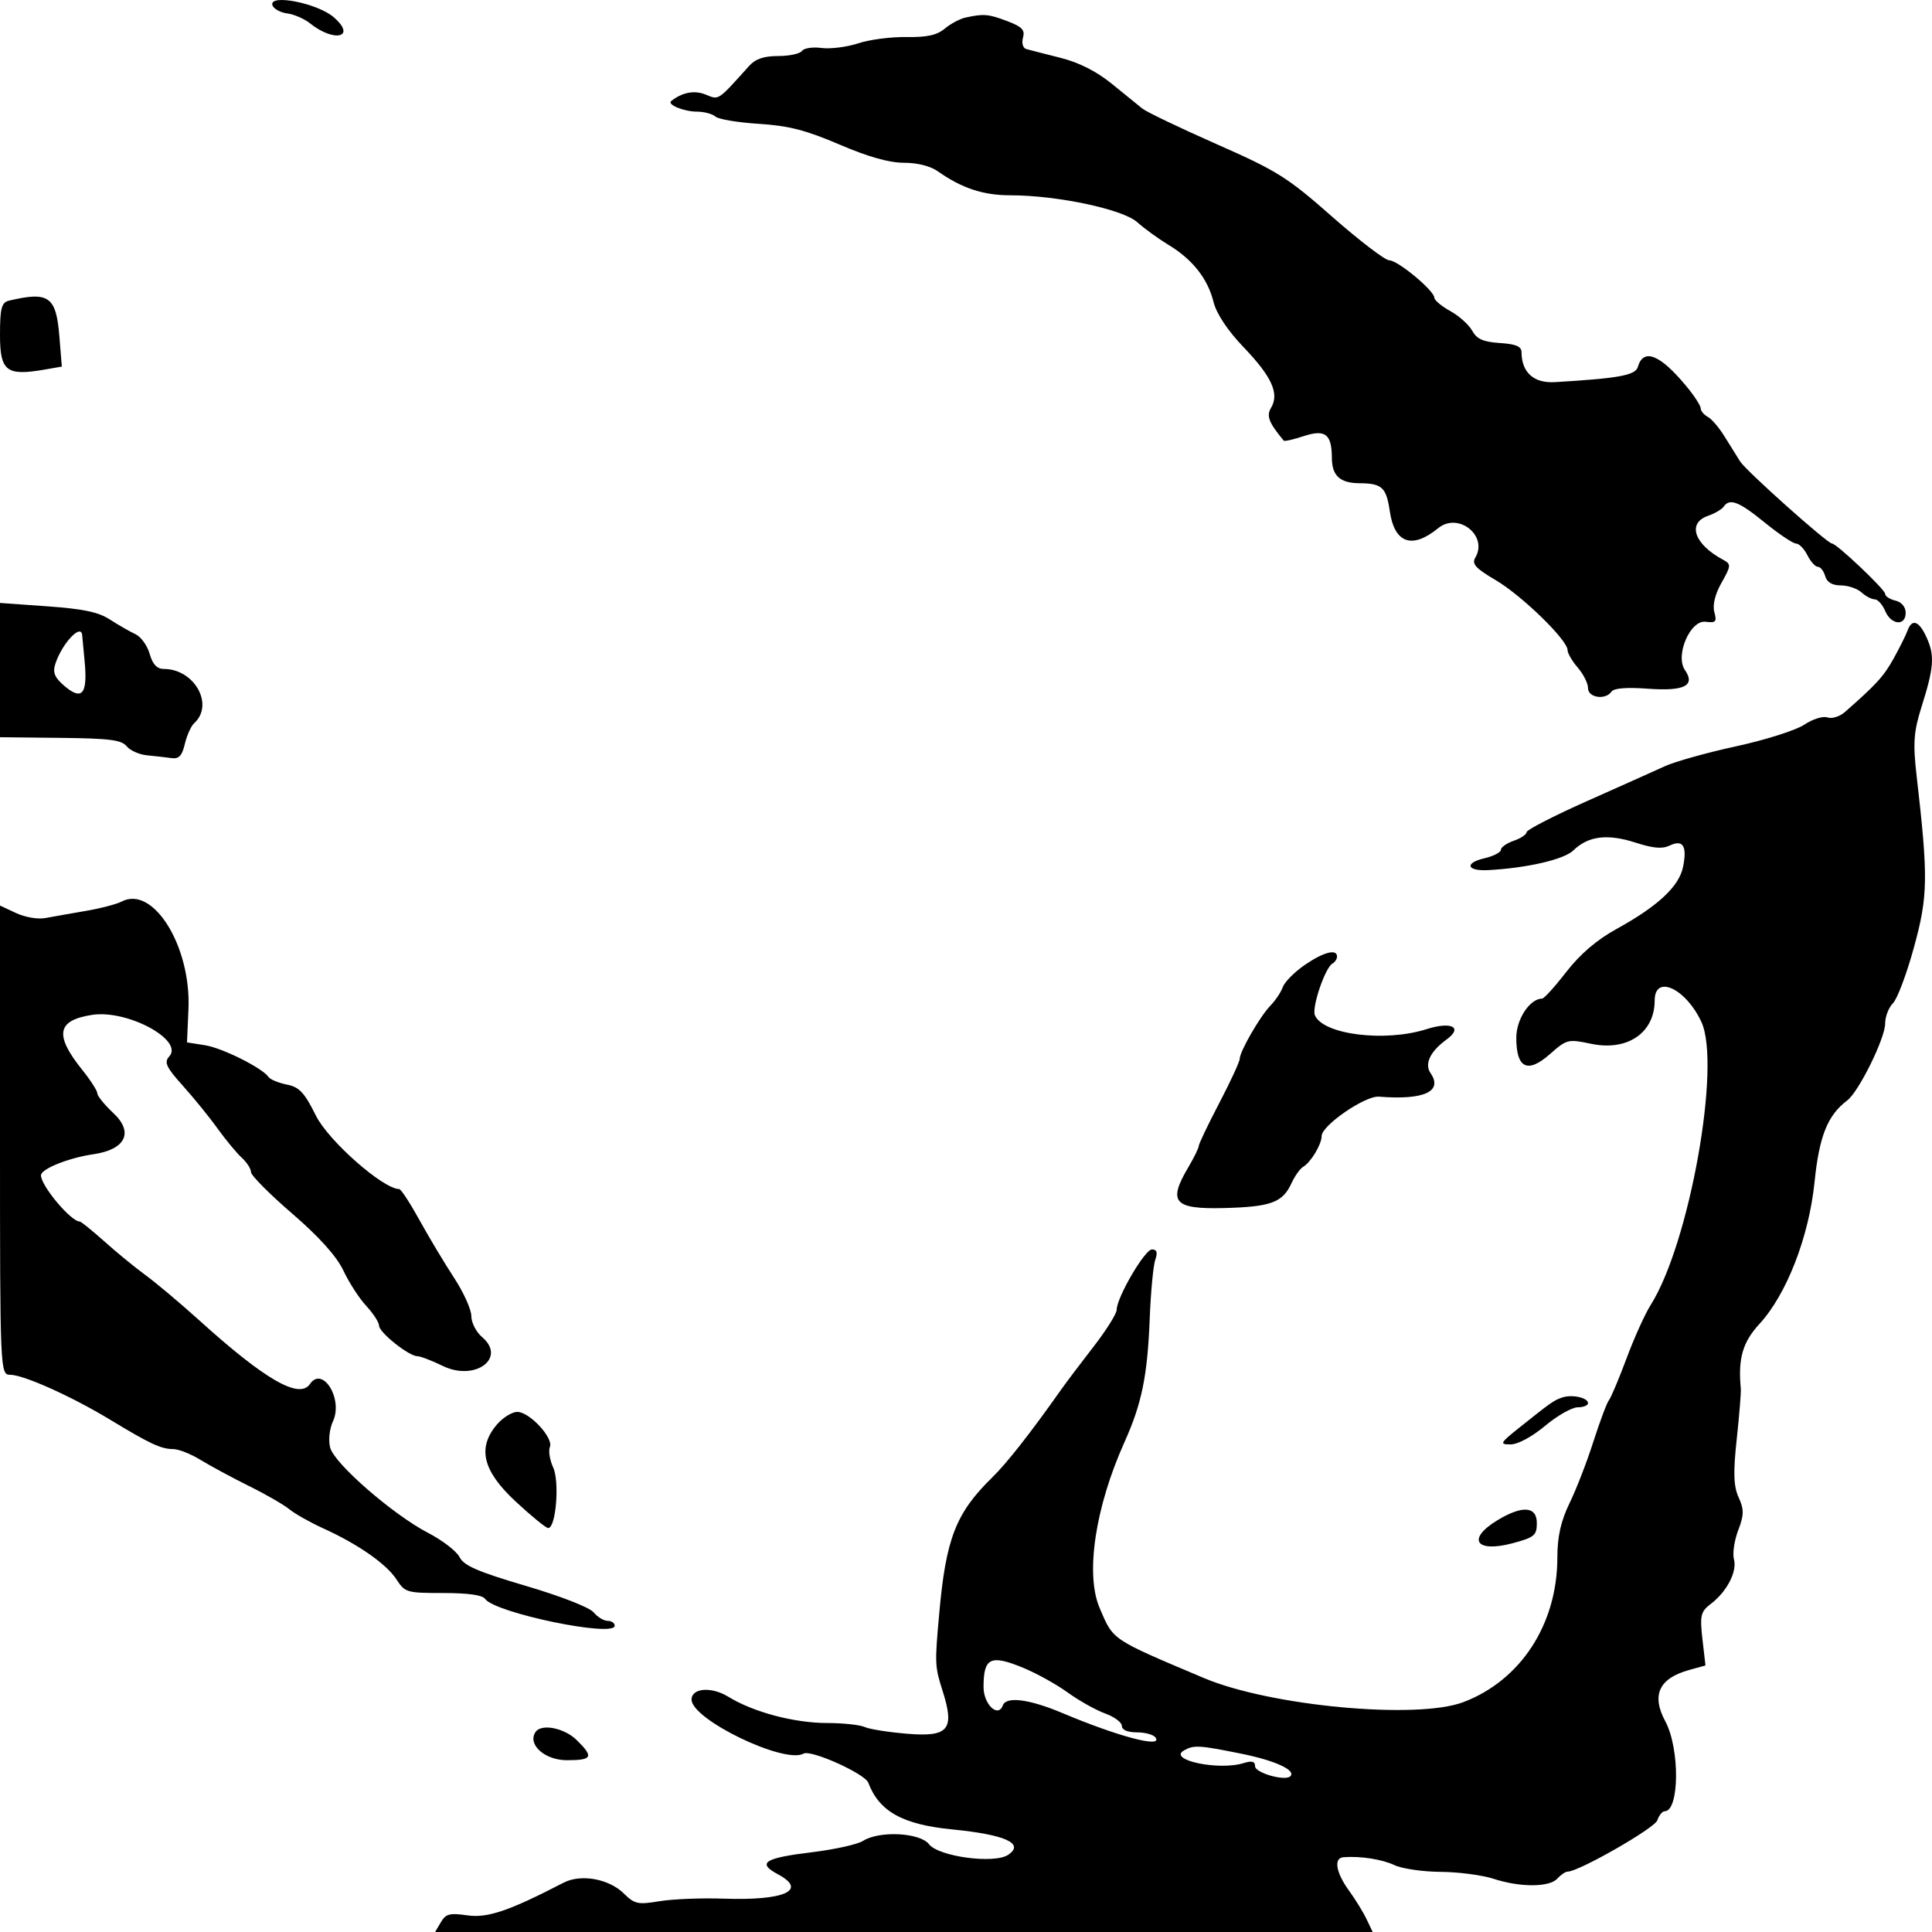 <svg width="24" height="24" viewBox="0 0 24 24" fill="none" xmlns="http://www.w3.org/2000/svg">
<path fill-rule="evenodd" clip-rule="evenodd" d="M3.385 0.067C3.401 0.111 3.484 0.156 3.569 0.167C3.653 0.178 3.78 0.233 3.85 0.289C4.154 0.533 4.433 0.463 4.147 0.215C3.944 0.038 3.331 -0.081 3.385 0.067ZM11.995 0.218C11.925 0.233 11.809 0.295 11.737 0.355C11.639 0.437 11.516 0.464 11.26 0.46C11.069 0.457 10.799 0.492 10.659 0.539C10.519 0.585 10.315 0.61 10.205 0.596C10.096 0.581 9.987 0.598 9.963 0.632C9.939 0.667 9.807 0.696 9.668 0.696C9.489 0.696 9.385 0.731 9.306 0.819C8.912 1.257 8.933 1.243 8.769 1.176C8.629 1.118 8.478 1.145 8.338 1.255C8.283 1.299 8.494 1.386 8.658 1.387C8.747 1.387 8.85 1.415 8.887 1.448C8.923 1.481 9.165 1.522 9.424 1.538C9.797 1.562 10.006 1.615 10.427 1.795C10.786 1.949 11.046 2.022 11.229 2.022C11.397 2.022 11.559 2.063 11.653 2.13C11.948 2.338 12.215 2.426 12.549 2.426C13.131 2.426 13.947 2.599 14.127 2.76C14.215 2.839 14.389 2.965 14.514 3.041C14.813 3.221 15.002 3.46 15.074 3.748C15.111 3.897 15.248 4.104 15.453 4.318C15.8 4.681 15.894 4.89 15.79 5.065C15.729 5.168 15.761 5.249 15.947 5.474C15.956 5.485 16.067 5.46 16.194 5.418C16.464 5.33 16.543 5.391 16.545 5.688C16.546 5.911 16.646 6.002 16.892 6.003C17.167 6.005 17.221 6.055 17.264 6.347C17.322 6.749 17.54 6.827 17.866 6.561C18.115 6.358 18.488 6.654 18.327 6.927C18.28 7.005 18.33 7.06 18.582 7.208C18.906 7.399 19.473 7.951 19.473 8.076C19.473 8.115 19.53 8.213 19.6 8.294C19.67 8.375 19.727 8.489 19.727 8.548C19.727 8.668 19.945 8.7 20.019 8.591C20.048 8.549 20.203 8.536 20.466 8.555C20.923 8.589 21.065 8.518 20.931 8.324C20.806 8.142 20.997 7.698 21.189 7.724C21.315 7.74 21.329 7.724 21.296 7.603C21.272 7.517 21.306 7.378 21.386 7.238C21.505 7.028 21.506 7.008 21.406 6.954C21.046 6.762 20.955 6.499 21.217 6.408C21.301 6.379 21.388 6.328 21.411 6.295C21.486 6.185 21.6 6.229 21.923 6.492C22.098 6.634 22.272 6.751 22.31 6.752C22.349 6.752 22.412 6.817 22.452 6.897C22.492 6.976 22.55 7.041 22.582 7.041C22.614 7.041 22.655 7.093 22.673 7.156C22.695 7.233 22.76 7.272 22.867 7.272C22.955 7.272 23.07 7.311 23.123 7.358C23.175 7.406 23.25 7.445 23.288 7.445C23.326 7.445 23.385 7.51 23.418 7.589C23.492 7.765 23.673 7.781 23.673 7.612C23.673 7.54 23.622 7.479 23.546 7.461C23.476 7.445 23.418 7.407 23.418 7.377C23.418 7.324 22.815 6.752 22.758 6.752C22.701 6.752 21.692 5.851 21.617 5.733C21.575 5.667 21.487 5.526 21.421 5.419C21.355 5.312 21.262 5.203 21.214 5.178C21.166 5.152 21.127 5.105 21.127 5.073C21.127 5.041 21.049 4.919 20.952 4.802C20.624 4.404 20.415 4.319 20.346 4.558C20.316 4.662 20.111 4.7 19.315 4.747C19.053 4.762 18.903 4.628 18.901 4.376C18.9 4.303 18.833 4.274 18.631 4.261C18.424 4.247 18.345 4.212 18.288 4.108C18.247 4.034 18.125 3.924 18.016 3.864C17.907 3.804 17.818 3.729 17.818 3.699C17.818 3.611 17.364 3.234 17.259 3.234C17.207 3.234 16.889 2.991 16.552 2.695C15.994 2.203 15.869 2.124 15.114 1.791C14.659 1.59 14.243 1.391 14.191 1.349C14.139 1.307 13.967 1.168 13.809 1.039C13.62 0.886 13.403 0.776 13.173 0.718C12.98 0.67 12.789 0.62 12.748 0.609C12.707 0.597 12.689 0.534 12.708 0.468C12.735 0.373 12.696 0.332 12.514 0.263C12.281 0.174 12.218 0.169 11.995 0.218ZM0.111 3.735C0.019 3.757 0 3.829 0 4.16C0 4.609 0.078 4.672 0.543 4.593L0.768 4.554L0.738 4.183C0.698 3.682 0.608 3.617 0.111 3.735ZM0 8.324V9.158L0.748 9.166C1.364 9.173 1.509 9.191 1.574 9.271C1.617 9.323 1.731 9.374 1.828 9.383C1.925 9.392 2.06 9.408 2.128 9.417C2.222 9.431 2.261 9.39 2.296 9.242C2.321 9.136 2.373 9.02 2.411 8.985C2.665 8.756 2.416 8.31 2.035 8.31C1.95 8.31 1.896 8.252 1.859 8.122C1.83 8.019 1.75 7.909 1.681 7.877C1.613 7.846 1.471 7.764 1.367 7.697C1.223 7.603 1.036 7.564 0.589 7.532L0 7.49V8.324ZM23.696 7.834C23.676 7.89 23.598 8.045 23.523 8.181C23.4 8.402 23.311 8.5 22.918 8.845C22.853 8.902 22.756 8.932 22.7 8.912C22.644 8.893 22.517 8.933 22.414 9.002C22.311 9.071 21.93 9.192 21.566 9.271C21.202 9.35 20.804 9.462 20.682 9.518C20.559 9.574 20.123 9.77 19.711 9.953C19.3 10.136 18.964 10.309 18.964 10.337C18.964 10.366 18.892 10.414 18.805 10.444C18.717 10.474 18.645 10.525 18.645 10.556C18.645 10.588 18.552 10.636 18.439 10.662C18.188 10.721 18.221 10.823 18.486 10.809C18.969 10.783 19.43 10.677 19.545 10.564C19.729 10.385 19.967 10.355 20.313 10.466C20.538 10.539 20.65 10.548 20.741 10.504C20.907 10.424 20.961 10.51 20.907 10.771C20.857 11.013 20.593 11.258 20.081 11.54C19.837 11.674 19.628 11.853 19.457 12.074C19.316 12.256 19.181 12.405 19.157 12.405C19.005 12.405 18.836 12.66 18.836 12.891C18.836 13.271 18.975 13.339 19.251 13.097C19.464 12.909 19.477 12.906 19.769 12.967C20.218 13.06 20.555 12.829 20.555 12.428C20.555 12.1 20.941 12.277 21.135 12.694C21.384 13.229 20.986 15.454 20.504 16.213C20.434 16.324 20.299 16.622 20.205 16.876C20.11 17.13 20.012 17.363 19.986 17.395C19.96 17.427 19.874 17.659 19.793 17.91C19.713 18.162 19.579 18.506 19.496 18.676C19.39 18.894 19.346 19.091 19.346 19.348C19.346 20.176 18.891 20.875 18.177 21.145C17.6 21.363 15.781 21.194 14.955 20.845C13.796 20.355 13.833 20.38 13.66 19.975C13.48 19.555 13.605 18.723 13.969 17.914C14.183 17.438 14.254 17.093 14.282 16.386C14.295 16.053 14.326 15.722 14.351 15.65C14.383 15.559 14.371 15.521 14.31 15.521C14.22 15.522 13.873 16.117 13.872 16.27C13.872 16.318 13.742 16.526 13.582 16.732C13.422 16.938 13.246 17.172 13.19 17.251C12.796 17.809 12.509 18.174 12.324 18.355C11.873 18.797 11.75 19.113 11.667 20.049C11.611 20.67 11.613 20.702 11.709 21.004C11.862 21.483 11.785 21.579 11.279 21.538C11.043 21.519 10.802 21.481 10.743 21.454C10.684 21.427 10.475 21.404 10.278 21.404C9.867 21.404 9.358 21.269 9.046 21.077C8.837 20.949 8.591 20.968 8.591 21.113C8.591 21.36 9.745 21.917 9.982 21.784C10.075 21.732 10.743 22.033 10.786 22.145C10.922 22.504 11.212 22.665 11.832 22.726C12.489 22.791 12.732 22.901 12.524 23.041C12.353 23.157 11.66 23.064 11.541 22.91C11.429 22.765 10.925 22.739 10.721 22.868C10.652 22.912 10.37 22.974 10.095 23.008C9.491 23.081 9.398 23.141 9.667 23.285C10.034 23.482 9.745 23.611 8.998 23.586C8.722 23.576 8.361 23.59 8.196 23.617C7.923 23.662 7.884 23.654 7.749 23.521C7.562 23.338 7.215 23.276 7 23.388C6.324 23.738 6.055 23.83 5.804 23.793C5.586 23.762 5.538 23.774 5.477 23.878L5.405 24H11.228H17.052L16.976 23.841C16.935 23.754 16.835 23.592 16.755 23.482C16.595 23.261 16.565 23.08 16.689 23.071C16.899 23.055 17.166 23.096 17.322 23.169C17.416 23.214 17.674 23.251 17.895 23.253C18.115 23.254 18.41 23.293 18.55 23.338C18.882 23.447 19.245 23.446 19.346 23.337C19.389 23.289 19.447 23.25 19.474 23.25C19.612 23.25 20.552 22.712 20.587 22.614C20.609 22.551 20.65 22.5 20.679 22.5C20.863 22.5 20.869 21.723 20.688 21.385C20.511 21.056 20.608 20.848 20.987 20.744L21.186 20.689L21.148 20.36C21.115 20.069 21.127 20.02 21.251 19.925C21.452 19.773 21.581 19.523 21.54 19.371C21.52 19.3 21.544 19.137 21.592 19.011C21.666 18.82 21.666 18.75 21.598 18.601C21.535 18.464 21.529 18.294 21.574 17.88C21.606 17.581 21.629 17.299 21.625 17.251C21.589 16.876 21.648 16.673 21.855 16.448C22.193 16.082 22.471 15.367 22.541 14.684C22.599 14.113 22.703 13.854 22.946 13.671C23.09 13.563 23.418 12.898 23.418 12.715C23.418 12.629 23.462 12.515 23.516 12.461C23.569 12.408 23.687 12.094 23.777 11.764C23.951 11.131 23.954 10.897 23.809 9.639C23.762 9.229 23.772 9.091 23.872 8.774C24.025 8.29 24.035 8.142 23.932 7.917C23.839 7.712 23.751 7.681 23.696 7.834ZM1.021 7.892C1.023 7.915 1.037 8.065 1.052 8.223C1.089 8.62 1.02 8.705 0.807 8.527C0.679 8.419 0.652 8.356 0.687 8.248C0.769 7.994 1.01 7.737 1.021 7.892ZM1.51 11.2C1.448 11.232 1.247 11.285 1.064 11.316C0.881 11.347 0.657 11.387 0.565 11.404C0.471 11.422 0.312 11.395 0.199 11.342L0 11.249V14.163C0 17.032 0.002 17.078 0.126 17.078C0.293 17.078 0.891 17.347 1.368 17.636C1.863 17.936 2.001 18.001 2.151 18.001C2.218 18.001 2.373 18.062 2.494 18.137C2.615 18.211 2.884 18.356 3.091 18.459C3.299 18.561 3.525 18.692 3.595 18.749C3.665 18.806 3.852 18.911 4.009 18.983C4.441 19.178 4.798 19.426 4.923 19.617C5.031 19.783 5.051 19.789 5.505 19.789C5.814 19.789 5.993 19.814 6.026 19.862C6.149 20.037 7.636 20.345 7.636 20.195C7.636 20.162 7.597 20.135 7.549 20.135C7.5 20.135 7.422 20.087 7.374 20.029C7.324 19.968 6.963 19.827 6.531 19.7C5.935 19.524 5.762 19.449 5.709 19.343C5.672 19.27 5.495 19.133 5.316 19.041C4.882 18.815 4.157 18.185 4.102 17.985C4.077 17.895 4.092 17.751 4.137 17.654C4.264 17.376 4.007 16.964 3.85 17.193C3.719 17.386 3.291 17.14 2.469 16.396C2.234 16.184 1.935 15.933 1.805 15.838C1.674 15.742 1.444 15.554 1.294 15.419C1.143 15.285 1.007 15.174 0.99 15.174C0.881 15.174 0.509 14.731 0.509 14.6C0.509 14.521 0.852 14.383 1.162 14.338C1.56 14.28 1.664 14.066 1.409 13.828C1.299 13.725 1.209 13.614 1.209 13.582C1.209 13.55 1.127 13.422 1.026 13.296C0.673 12.857 0.704 12.675 1.145 12.607C1.583 12.54 2.288 12.921 2.102 13.124C2.036 13.196 2.065 13.258 2.27 13.486C2.406 13.637 2.602 13.878 2.704 14.021C2.807 14.163 2.942 14.327 3.005 14.383C3.067 14.44 3.118 14.52 3.118 14.561C3.118 14.601 3.348 14.833 3.628 15.074C3.966 15.366 4.181 15.605 4.266 15.784C4.336 15.933 4.464 16.131 4.551 16.224C4.638 16.318 4.709 16.428 4.709 16.468C4.709 16.552 5.079 16.847 5.184 16.847C5.221 16.847 5.363 16.901 5.5 16.968C5.901 17.163 6.298 16.871 5.988 16.609C5.915 16.547 5.855 16.43 5.855 16.348C5.855 16.266 5.758 16.053 5.641 15.874C5.524 15.695 5.331 15.374 5.213 15.16C5.095 14.946 4.981 14.771 4.959 14.771C4.76 14.771 4.078 14.17 3.924 13.858C3.782 13.572 3.718 13.503 3.563 13.473C3.459 13.452 3.357 13.41 3.336 13.379C3.259 13.267 2.761 13.017 2.545 12.984L2.323 12.949L2.341 12.539C2.376 11.756 1.903 10.992 1.51 11.2ZM16.208 11.987C16.081 12.075 15.958 12.198 15.936 12.261C15.913 12.325 15.844 12.428 15.782 12.492C15.653 12.624 15.4 13.063 15.4 13.154C15.4 13.188 15.286 13.435 15.146 13.703C15.005 13.972 14.891 14.212 14.891 14.237C14.891 14.261 14.832 14.382 14.76 14.503C14.506 14.934 14.583 15.022 15.201 15.007C15.788 14.992 15.933 14.939 16.043 14.699C16.084 14.61 16.149 14.518 16.188 14.495C16.284 14.439 16.418 14.215 16.418 14.112C16.418 13.981 16.959 13.609 17.129 13.623C17.689 13.668 17.928 13.559 17.771 13.331C17.692 13.217 17.766 13.061 17.97 12.913C18.178 12.762 18.031 12.686 17.723 12.784C17.206 12.949 16.436 12.853 16.334 12.612C16.293 12.516 16.461 12.02 16.552 11.97C16.583 11.952 16.609 11.913 16.609 11.883C16.609 11.783 16.441 11.827 16.208 11.987ZM19.404 17.361C19.3 17.397 19.272 17.417 18.868 17.739C18.632 17.928 18.625 17.943 18.766 17.943C18.855 17.943 19.032 17.848 19.194 17.712C19.346 17.585 19.528 17.482 19.599 17.482C19.669 17.482 19.727 17.459 19.727 17.431C19.727 17.362 19.526 17.318 19.404 17.361ZM6.177 17.691C5.926 17.982 5.993 18.268 6.403 18.65C6.599 18.832 6.782 18.982 6.81 18.982C6.906 18.982 6.953 18.407 6.872 18.23C6.829 18.137 6.811 18.022 6.831 17.975C6.878 17.863 6.578 17.539 6.426 17.539C6.362 17.539 6.25 17.608 6.177 17.691ZM18.6 18.886C18.218 19.119 18.332 19.292 18.789 19.171C19.061 19.098 19.091 19.073 19.091 18.92C19.091 18.71 18.91 18.698 18.6 18.886ZM12.715 20.72C12.879 20.788 13.128 20.926 13.268 21.028C13.408 21.129 13.616 21.245 13.73 21.286C13.843 21.327 13.936 21.396 13.936 21.44C13.936 21.49 14.007 21.52 14.124 21.52C14.226 21.52 14.331 21.549 14.355 21.585C14.447 21.719 13.893 21.573 13.197 21.28C12.787 21.107 12.5 21.07 12.458 21.184C12.399 21.345 12.218 21.173 12.218 20.956C12.218 20.591 12.304 20.55 12.715 20.72ZM6.653 21.515C6.548 21.669 6.766 21.866 7.042 21.866C7.36 21.866 7.379 21.826 7.162 21.614C7.008 21.464 6.725 21.409 6.653 21.515ZM15.419 21.785C15.843 21.87 16.108 21.993 16.027 22.067C15.959 22.128 15.591 22.023 15.591 21.941C15.591 21.88 15.553 21.87 15.448 21.902C15.14 21.998 14.502 21.863 14.707 21.745C14.829 21.675 14.895 21.679 15.419 21.785Z" fill="black"/>
</svg>
